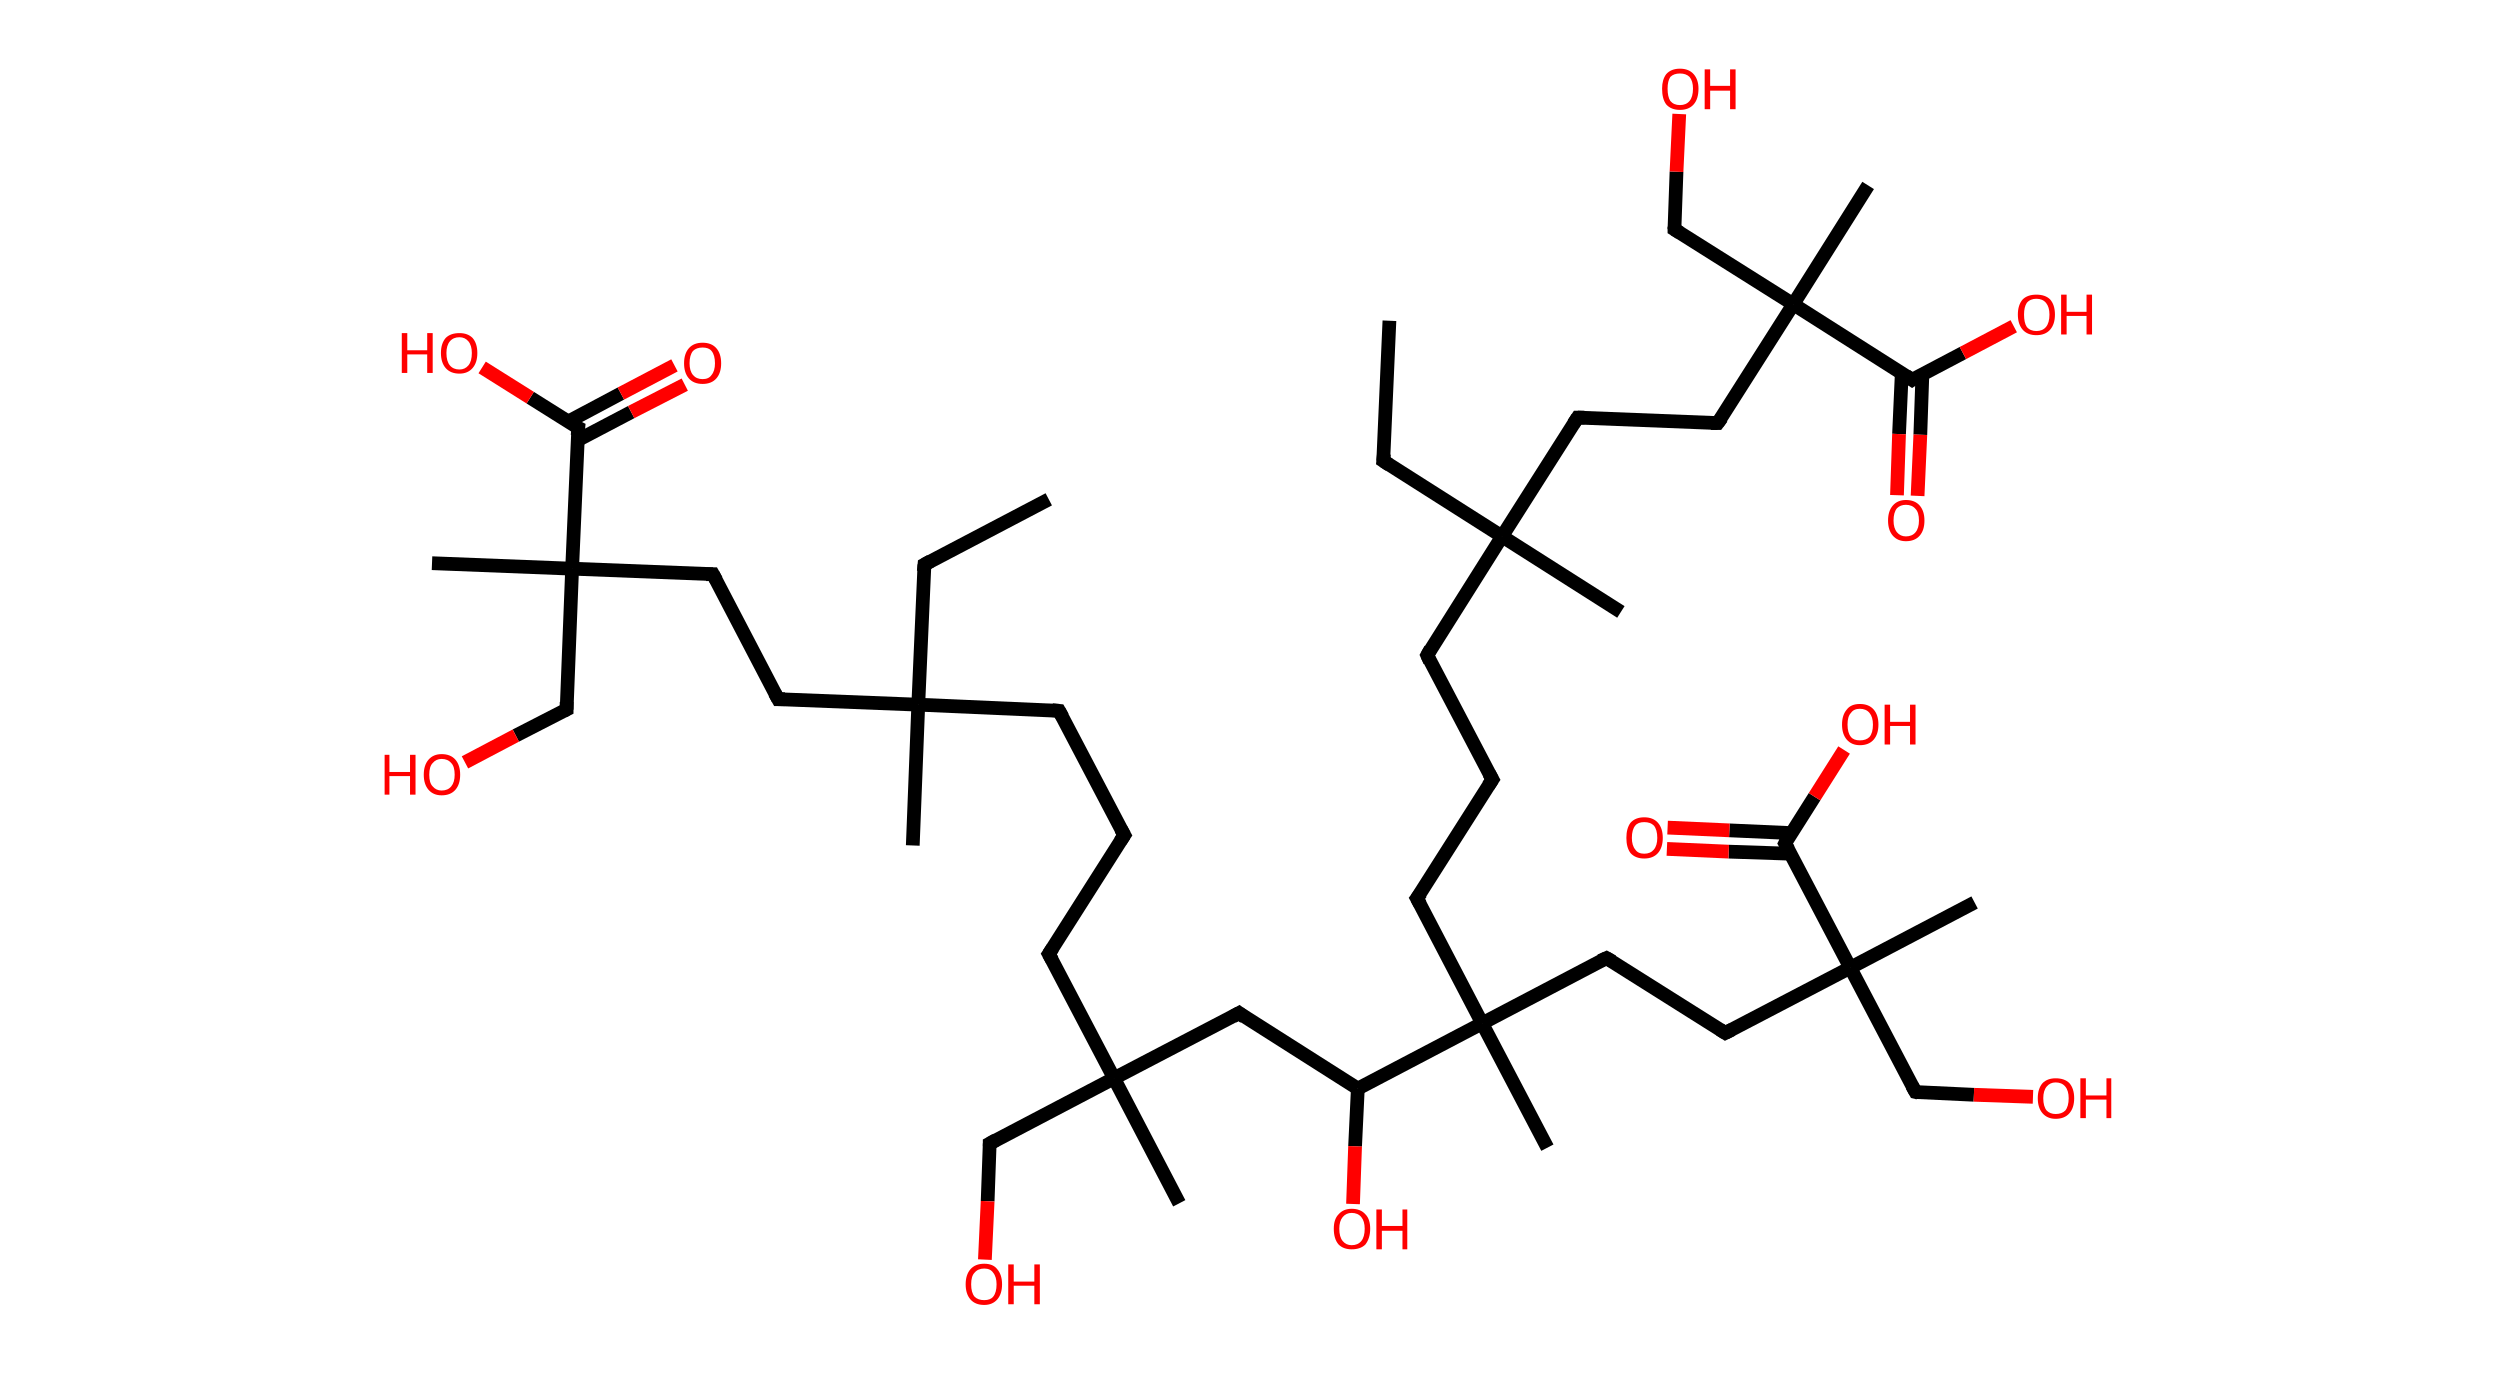 <?xml version='1.0' encoding='ASCII' standalone='yes'?>
<svg xmlns="http://www.w3.org/2000/svg" xmlns:rdkit="http://www.rdkit.org/xml" xmlns:xlink="http://www.w3.org/1999/xlink" version="1.1" baseProfile="full" xml:space="preserve" width="364px" height="200px" viewBox="0 0 364 200">
<!-- END OF HEADER -->
<rect style="opacity:1.0;fill:#FFFFFF;stroke:none" width="364.0" height="200.0" x="0.0" y="0.0"> </rect>
<path class="bond-0 atom-0 atom-1" d="M 152.7,72.7 L 134.6,82.2" style="fill:none;fill-rule:evenodd;stroke:#000000;stroke-width:2.0px;stroke-linecap:butt;stroke-linejoin:miter;stroke-opacity:1"/>
<path class="bond-1 atom-1 atom-2" d="M 134.6,82.2 L 133.7,102.6" style="fill:none;fill-rule:evenodd;stroke:#000000;stroke-width:2.0px;stroke-linecap:butt;stroke-linejoin:miter;stroke-opacity:1"/>
<path class="bond-2 atom-2 atom-3" d="M 133.7,102.6 L 132.9,123.1" style="fill:none;fill-rule:evenodd;stroke:#000000;stroke-width:2.0px;stroke-linecap:butt;stroke-linejoin:miter;stroke-opacity:1"/>
<path class="bond-3 atom-2 atom-4" d="M 133.7,102.6 L 154.2,103.5" style="fill:none;fill-rule:evenodd;stroke:#000000;stroke-width:2.0px;stroke-linecap:butt;stroke-linejoin:miter;stroke-opacity:1"/>
<path class="bond-4 atom-4 atom-5" d="M 154.2,103.5 L 163.7,121.6" style="fill:none;fill-rule:evenodd;stroke:#000000;stroke-width:2.0px;stroke-linecap:butt;stroke-linejoin:miter;stroke-opacity:1"/>
<path class="bond-5 atom-5 atom-6" d="M 163.7,121.6 L 152.7,138.9" style="fill:none;fill-rule:evenodd;stroke:#000000;stroke-width:2.0px;stroke-linecap:butt;stroke-linejoin:miter;stroke-opacity:1"/>
<path class="bond-6 atom-6 atom-7" d="M 152.7,138.9 L 162.2,157.0" style="fill:none;fill-rule:evenodd;stroke:#000000;stroke-width:2.0px;stroke-linecap:butt;stroke-linejoin:miter;stroke-opacity:1"/>
<path class="bond-7 atom-7 atom-8" d="M 162.2,157.0 L 171.7,175.2" style="fill:none;fill-rule:evenodd;stroke:#000000;stroke-width:2.0px;stroke-linecap:butt;stroke-linejoin:miter;stroke-opacity:1"/>
<path class="bond-8 atom-7 atom-9" d="M 162.2,157.0 L 144.1,166.5" style="fill:none;fill-rule:evenodd;stroke:#000000;stroke-width:2.0px;stroke-linecap:butt;stroke-linejoin:miter;stroke-opacity:1"/>
<path class="bond-9 atom-9 atom-10" d="M 144.1,166.5 L 143.8,174.9" style="fill:none;fill-rule:evenodd;stroke:#000000;stroke-width:2.0px;stroke-linecap:butt;stroke-linejoin:miter;stroke-opacity:1"/>
<path class="bond-9 atom-9 atom-10" d="M 143.8,174.9 L 143.4,183.4" style="fill:none;fill-rule:evenodd;stroke:#FF0000;stroke-width:2.0px;stroke-linecap:butt;stroke-linejoin:miter;stroke-opacity:1"/>
<path class="bond-10 atom-7 atom-11" d="M 162.2,157.0 L 180.4,147.5" style="fill:none;fill-rule:evenodd;stroke:#000000;stroke-width:2.0px;stroke-linecap:butt;stroke-linejoin:miter;stroke-opacity:1"/>
<path class="bond-11 atom-11 atom-12" d="M 180.4,147.5 L 197.7,158.5" style="fill:none;fill-rule:evenodd;stroke:#000000;stroke-width:2.0px;stroke-linecap:butt;stroke-linejoin:miter;stroke-opacity:1"/>
<path class="bond-12 atom-12 atom-13" d="M 197.7,158.5 L 197.3,166.9" style="fill:none;fill-rule:evenodd;stroke:#000000;stroke-width:2.0px;stroke-linecap:butt;stroke-linejoin:miter;stroke-opacity:1"/>
<path class="bond-12 atom-12 atom-13" d="M 197.3,166.9 L 197.0,175.3" style="fill:none;fill-rule:evenodd;stroke:#FF0000;stroke-width:2.0px;stroke-linecap:butt;stroke-linejoin:miter;stroke-opacity:1"/>
<path class="bond-13 atom-12 atom-14" d="M 197.7,158.5 L 215.8,149.0" style="fill:none;fill-rule:evenodd;stroke:#000000;stroke-width:2.0px;stroke-linecap:butt;stroke-linejoin:miter;stroke-opacity:1"/>
<path class="bond-14 atom-14 atom-15" d="M 215.8,149.0 L 225.3,167.1" style="fill:none;fill-rule:evenodd;stroke:#000000;stroke-width:2.0px;stroke-linecap:butt;stroke-linejoin:miter;stroke-opacity:1"/>
<path class="bond-15 atom-14 atom-16" d="M 215.8,149.0 L 206.3,130.8" style="fill:none;fill-rule:evenodd;stroke:#000000;stroke-width:2.0px;stroke-linecap:butt;stroke-linejoin:miter;stroke-opacity:1"/>
<path class="bond-16 atom-16 atom-17" d="M 206.3,130.8 L 217.3,113.5" style="fill:none;fill-rule:evenodd;stroke:#000000;stroke-width:2.0px;stroke-linecap:butt;stroke-linejoin:miter;stroke-opacity:1"/>
<path class="bond-17 atom-17 atom-18" d="M 217.3,113.5 L 207.8,95.4" style="fill:none;fill-rule:evenodd;stroke:#000000;stroke-width:2.0px;stroke-linecap:butt;stroke-linejoin:miter;stroke-opacity:1"/>
<path class="bond-18 atom-18 atom-19" d="M 207.8,95.4 L 218.7,78.1" style="fill:none;fill-rule:evenodd;stroke:#000000;stroke-width:2.0px;stroke-linecap:butt;stroke-linejoin:miter;stroke-opacity:1"/>
<path class="bond-19 atom-19 atom-20" d="M 218.7,78.1 L 236.0,89.1" style="fill:none;fill-rule:evenodd;stroke:#000000;stroke-width:2.0px;stroke-linecap:butt;stroke-linejoin:miter;stroke-opacity:1"/>
<path class="bond-20 atom-19 atom-21" d="M 218.7,78.1 L 201.4,67.1" style="fill:none;fill-rule:evenodd;stroke:#000000;stroke-width:2.0px;stroke-linecap:butt;stroke-linejoin:miter;stroke-opacity:1"/>
<path class="bond-21 atom-21 atom-22" d="M 201.4,67.1 L 202.3,46.7" style="fill:none;fill-rule:evenodd;stroke:#000000;stroke-width:2.0px;stroke-linecap:butt;stroke-linejoin:miter;stroke-opacity:1"/>
<path class="bond-22 atom-19 atom-23" d="M 218.7,78.1 L 229.7,60.8" style="fill:none;fill-rule:evenodd;stroke:#000000;stroke-width:2.0px;stroke-linecap:butt;stroke-linejoin:miter;stroke-opacity:1"/>
<path class="bond-23 atom-23 atom-24" d="M 229.7,60.8 L 250.1,61.6" style="fill:none;fill-rule:evenodd;stroke:#000000;stroke-width:2.0px;stroke-linecap:butt;stroke-linejoin:miter;stroke-opacity:1"/>
<path class="bond-24 atom-24 atom-25" d="M 250.1,61.6 L 261.1,44.3" style="fill:none;fill-rule:evenodd;stroke:#000000;stroke-width:2.0px;stroke-linecap:butt;stroke-linejoin:miter;stroke-opacity:1"/>
<path class="bond-25 atom-25 atom-26" d="M 261.1,44.3 L 272.0,27.0" style="fill:none;fill-rule:evenodd;stroke:#000000;stroke-width:2.0px;stroke-linecap:butt;stroke-linejoin:miter;stroke-opacity:1"/>
<path class="bond-26 atom-25 atom-27" d="M 261.1,44.3 L 243.8,33.4" style="fill:none;fill-rule:evenodd;stroke:#000000;stroke-width:2.0px;stroke-linecap:butt;stroke-linejoin:miter;stroke-opacity:1"/>
<path class="bond-27 atom-27 atom-28" d="M 243.8,33.4 L 244.1,25.0" style="fill:none;fill-rule:evenodd;stroke:#000000;stroke-width:2.0px;stroke-linecap:butt;stroke-linejoin:miter;stroke-opacity:1"/>
<path class="bond-27 atom-27 atom-28" d="M 244.1,25.0 L 244.5,16.6" style="fill:none;fill-rule:evenodd;stroke:#FF0000;stroke-width:2.0px;stroke-linecap:butt;stroke-linejoin:miter;stroke-opacity:1"/>
<path class="bond-28 atom-25 atom-29" d="M 261.1,44.3 L 278.4,55.3" style="fill:none;fill-rule:evenodd;stroke:#000000;stroke-width:2.0px;stroke-linecap:butt;stroke-linejoin:miter;stroke-opacity:1"/>
<path class="bond-29 atom-29 atom-30" d="M 276.9,54.3 L 276.5,63.2" style="fill:none;fill-rule:evenodd;stroke:#000000;stroke-width:2.0px;stroke-linecap:butt;stroke-linejoin:miter;stroke-opacity:1"/>
<path class="bond-29 atom-29 atom-30" d="M 276.5,63.2 L 276.2,72.1" style="fill:none;fill-rule:evenodd;stroke:#FF0000;stroke-width:2.0px;stroke-linecap:butt;stroke-linejoin:miter;stroke-opacity:1"/>
<path class="bond-29 atom-29 atom-30" d="M 279.9,54.5 L 279.6,63.3" style="fill:none;fill-rule:evenodd;stroke:#000000;stroke-width:2.0px;stroke-linecap:butt;stroke-linejoin:miter;stroke-opacity:1"/>
<path class="bond-29 atom-29 atom-30" d="M 279.6,63.3 L 279.2,72.2" style="fill:none;fill-rule:evenodd;stroke:#FF0000;stroke-width:2.0px;stroke-linecap:butt;stroke-linejoin:miter;stroke-opacity:1"/>
<path class="bond-30 atom-29 atom-31" d="M 278.4,55.3 L 285.8,51.4" style="fill:none;fill-rule:evenodd;stroke:#000000;stroke-width:2.0px;stroke-linecap:butt;stroke-linejoin:miter;stroke-opacity:1"/>
<path class="bond-30 atom-29 atom-31" d="M 285.8,51.4 L 293.2,47.5" style="fill:none;fill-rule:evenodd;stroke:#FF0000;stroke-width:2.0px;stroke-linecap:butt;stroke-linejoin:miter;stroke-opacity:1"/>
<path class="bond-31 atom-14 atom-32" d="M 215.8,149.0 L 233.9,139.5" style="fill:none;fill-rule:evenodd;stroke:#000000;stroke-width:2.0px;stroke-linecap:butt;stroke-linejoin:miter;stroke-opacity:1"/>
<path class="bond-32 atom-32 atom-33" d="M 233.9,139.5 L 251.2,150.4" style="fill:none;fill-rule:evenodd;stroke:#000000;stroke-width:2.0px;stroke-linecap:butt;stroke-linejoin:miter;stroke-opacity:1"/>
<path class="bond-33 atom-33 atom-34" d="M 251.2,150.4 L 269.4,140.9" style="fill:none;fill-rule:evenodd;stroke:#000000;stroke-width:2.0px;stroke-linecap:butt;stroke-linejoin:miter;stroke-opacity:1"/>
<path class="bond-34 atom-34 atom-35" d="M 269.4,140.9 L 287.5,131.4" style="fill:none;fill-rule:evenodd;stroke:#000000;stroke-width:2.0px;stroke-linecap:butt;stroke-linejoin:miter;stroke-opacity:1"/>
<path class="bond-35 atom-34 atom-36" d="M 269.4,140.9 L 278.9,159.0" style="fill:none;fill-rule:evenodd;stroke:#000000;stroke-width:2.0px;stroke-linecap:butt;stroke-linejoin:miter;stroke-opacity:1"/>
<path class="bond-36 atom-36 atom-37" d="M 278.9,159.0 L 287.4,159.4" style="fill:none;fill-rule:evenodd;stroke:#000000;stroke-width:2.0px;stroke-linecap:butt;stroke-linejoin:miter;stroke-opacity:1"/>
<path class="bond-36 atom-36 atom-37" d="M 287.4,159.4 L 296.0,159.7" style="fill:none;fill-rule:evenodd;stroke:#FF0000;stroke-width:2.0px;stroke-linecap:butt;stroke-linejoin:miter;stroke-opacity:1"/>
<path class="bond-37 atom-34 atom-38" d="M 269.4,140.9 L 259.9,122.8" style="fill:none;fill-rule:evenodd;stroke:#000000;stroke-width:2.0px;stroke-linecap:butt;stroke-linejoin:miter;stroke-opacity:1"/>
<path class="bond-38 atom-38 atom-39" d="M 260.8,121.3 L 251.8,120.9" style="fill:none;fill-rule:evenodd;stroke:#000000;stroke-width:2.0px;stroke-linecap:butt;stroke-linejoin:miter;stroke-opacity:1"/>
<path class="bond-38 atom-38 atom-39" d="M 251.8,120.9 L 242.8,120.5" style="fill:none;fill-rule:evenodd;stroke:#FF0000;stroke-width:2.0px;stroke-linecap:butt;stroke-linejoin:miter;stroke-opacity:1"/>
<path class="bond-38 atom-38 atom-39" d="M 260.7,124.3 L 251.7,124.0" style="fill:none;fill-rule:evenodd;stroke:#000000;stroke-width:2.0px;stroke-linecap:butt;stroke-linejoin:miter;stroke-opacity:1"/>
<path class="bond-38 atom-38 atom-39" d="M 251.7,124.0 L 242.7,123.6" style="fill:none;fill-rule:evenodd;stroke:#FF0000;stroke-width:2.0px;stroke-linecap:butt;stroke-linejoin:miter;stroke-opacity:1"/>
<path class="bond-39 atom-38 atom-40" d="M 259.9,122.8 L 264.2,116.0" style="fill:none;fill-rule:evenodd;stroke:#000000;stroke-width:2.0px;stroke-linecap:butt;stroke-linejoin:miter;stroke-opacity:1"/>
<path class="bond-39 atom-38 atom-40" d="M 264.2,116.0 L 268.5,109.2" style="fill:none;fill-rule:evenodd;stroke:#FF0000;stroke-width:2.0px;stroke-linecap:butt;stroke-linejoin:miter;stroke-opacity:1"/>
<path class="bond-40 atom-2 atom-41" d="M 133.7,102.6 L 113.3,101.8" style="fill:none;fill-rule:evenodd;stroke:#000000;stroke-width:2.0px;stroke-linecap:butt;stroke-linejoin:miter;stroke-opacity:1"/>
<path class="bond-41 atom-41 atom-42" d="M 113.3,101.8 L 103.8,83.6" style="fill:none;fill-rule:evenodd;stroke:#000000;stroke-width:2.0px;stroke-linecap:butt;stroke-linejoin:miter;stroke-opacity:1"/>
<path class="bond-42 atom-42 atom-43" d="M 103.8,83.6 L 83.3,82.8" style="fill:none;fill-rule:evenodd;stroke:#000000;stroke-width:2.0px;stroke-linecap:butt;stroke-linejoin:miter;stroke-opacity:1"/>
<path class="bond-43 atom-43 atom-44" d="M 83.3,82.8 L 62.9,82.0" style="fill:none;fill-rule:evenodd;stroke:#000000;stroke-width:2.0px;stroke-linecap:butt;stroke-linejoin:miter;stroke-opacity:1"/>
<path class="bond-44 atom-43 atom-45" d="M 83.3,82.8 L 82.5,103.3" style="fill:none;fill-rule:evenodd;stroke:#000000;stroke-width:2.0px;stroke-linecap:butt;stroke-linejoin:miter;stroke-opacity:1"/>
<path class="bond-45 atom-45 atom-46" d="M 82.5,103.3 L 75.1,107.1" style="fill:none;fill-rule:evenodd;stroke:#000000;stroke-width:2.0px;stroke-linecap:butt;stroke-linejoin:miter;stroke-opacity:1"/>
<path class="bond-45 atom-45 atom-46" d="M 75.1,107.1 L 67.7,111.0" style="fill:none;fill-rule:evenodd;stroke:#FF0000;stroke-width:2.0px;stroke-linecap:butt;stroke-linejoin:miter;stroke-opacity:1"/>
<path class="bond-46 atom-43 atom-47" d="M 83.3,82.8 L 84.2,62.3" style="fill:none;fill-rule:evenodd;stroke:#000000;stroke-width:2.0px;stroke-linecap:butt;stroke-linejoin:miter;stroke-opacity:1"/>
<path class="bond-47 atom-47 atom-48" d="M 84.1,64.1 L 91.9,60.0" style="fill:none;fill-rule:evenodd;stroke:#000000;stroke-width:2.0px;stroke-linecap:butt;stroke-linejoin:miter;stroke-opacity:1"/>
<path class="bond-47 atom-47 atom-48" d="M 91.9,60.0 L 99.7,56.0" style="fill:none;fill-rule:evenodd;stroke:#FF0000;stroke-width:2.0px;stroke-linecap:butt;stroke-linejoin:miter;stroke-opacity:1"/>
<path class="bond-47 atom-47 atom-48" d="M 82.7,61.4 L 90.4,57.3" style="fill:none;fill-rule:evenodd;stroke:#000000;stroke-width:2.0px;stroke-linecap:butt;stroke-linejoin:miter;stroke-opacity:1"/>
<path class="bond-47 atom-47 atom-48" d="M 90.4,57.3 L 98.2,53.2" style="fill:none;fill-rule:evenodd;stroke:#FF0000;stroke-width:2.0px;stroke-linecap:butt;stroke-linejoin:miter;stroke-opacity:1"/>
<path class="bond-48 atom-47 atom-49" d="M 84.2,62.3 L 77.2,57.9" style="fill:none;fill-rule:evenodd;stroke:#000000;stroke-width:2.0px;stroke-linecap:butt;stroke-linejoin:miter;stroke-opacity:1"/>
<path class="bond-48 atom-47 atom-49" d="M 77.2,57.9 L 70.2,53.5" style="fill:none;fill-rule:evenodd;stroke:#FF0000;stroke-width:2.0px;stroke-linecap:butt;stroke-linejoin:miter;stroke-opacity:1"/>
<path d="M 135.5,81.7 L 134.6,82.2 L 134.5,83.2" style="fill:none;stroke:#000000;stroke-width:2.0px;stroke-linecap:butt;stroke-linejoin:miter;stroke-opacity:1;"/>
<path d="M 153.2,103.4 L 154.2,103.5 L 154.7,104.4" style="fill:none;stroke:#000000;stroke-width:2.0px;stroke-linecap:butt;stroke-linejoin:miter;stroke-opacity:1;"/>
<path d="M 163.2,120.7 L 163.7,121.6 L 163.1,122.5" style="fill:none;stroke:#000000;stroke-width:2.0px;stroke-linecap:butt;stroke-linejoin:miter;stroke-opacity:1;"/>
<path d="M 153.3,138.0 L 152.7,138.9 L 153.2,139.8" style="fill:none;stroke:#000000;stroke-width:2.0px;stroke-linecap:butt;stroke-linejoin:miter;stroke-opacity:1;"/>
<path d="M 145.0,166.0 L 144.1,166.5 L 144.1,166.9" style="fill:none;stroke:#000000;stroke-width:2.0px;stroke-linecap:butt;stroke-linejoin:miter;stroke-opacity:1;"/>
<path d="M 179.5,148.0 L 180.4,147.5 L 181.2,148.1" style="fill:none;stroke:#000000;stroke-width:2.0px;stroke-linecap:butt;stroke-linejoin:miter;stroke-opacity:1;"/>
<path d="M 206.8,131.7 L 206.3,130.8 L 206.9,130.0" style="fill:none;stroke:#000000;stroke-width:2.0px;stroke-linecap:butt;stroke-linejoin:miter;stroke-opacity:1;"/>
<path d="M 216.7,114.4 L 217.3,113.5 L 216.8,112.6" style="fill:none;stroke:#000000;stroke-width:2.0px;stroke-linecap:butt;stroke-linejoin:miter;stroke-opacity:1;"/>
<path d="M 208.2,96.3 L 207.8,95.4 L 208.3,94.5" style="fill:none;stroke:#000000;stroke-width:2.0px;stroke-linecap:butt;stroke-linejoin:miter;stroke-opacity:1;"/>
<path d="M 202.3,67.7 L 201.4,67.1 L 201.5,66.1" style="fill:none;stroke:#000000;stroke-width:2.0px;stroke-linecap:butt;stroke-linejoin:miter;stroke-opacity:1;"/>
<path d="M 229.1,61.7 L 229.7,60.8 L 230.7,60.8" style="fill:none;stroke:#000000;stroke-width:2.0px;stroke-linecap:butt;stroke-linejoin:miter;stroke-opacity:1;"/>
<path d="M 249.1,61.6 L 250.1,61.6 L 250.7,60.8" style="fill:none;stroke:#000000;stroke-width:2.0px;stroke-linecap:butt;stroke-linejoin:miter;stroke-opacity:1;"/>
<path d="M 244.6,33.9 L 243.8,33.4 L 243.8,33.0" style="fill:none;stroke:#000000;stroke-width:2.0px;stroke-linecap:butt;stroke-linejoin:miter;stroke-opacity:1;"/>
<path d="M 277.5,54.7 L 278.4,55.3 L 278.7,55.1" style="fill:none;stroke:#000000;stroke-width:2.0px;stroke-linecap:butt;stroke-linejoin:miter;stroke-opacity:1;"/>
<path d="M 233.0,139.9 L 233.9,139.5 L 234.8,140.0" style="fill:none;stroke:#000000;stroke-width:2.0px;stroke-linecap:butt;stroke-linejoin:miter;stroke-opacity:1;"/>
<path d="M 250.4,149.9 L 251.2,150.4 L 252.2,149.9" style="fill:none;stroke:#000000;stroke-width:2.0px;stroke-linecap:butt;stroke-linejoin:miter;stroke-opacity:1;"/>
<path d="M 278.4,158.1 L 278.9,159.0 L 279.3,159.1" style="fill:none;stroke:#000000;stroke-width:2.0px;stroke-linecap:butt;stroke-linejoin:miter;stroke-opacity:1;"/>
<path d="M 260.4,123.7 L 259.9,122.8 L 260.1,122.4" style="fill:none;stroke:#000000;stroke-width:2.0px;stroke-linecap:butt;stroke-linejoin:miter;stroke-opacity:1;"/>
<path d="M 114.3,101.8 L 113.3,101.8 L 112.8,100.9" style="fill:none;stroke:#000000;stroke-width:2.0px;stroke-linecap:butt;stroke-linejoin:miter;stroke-opacity:1;"/>
<path d="M 104.3,84.5 L 103.8,83.6 L 102.8,83.6" style="fill:none;stroke:#000000;stroke-width:2.0px;stroke-linecap:butt;stroke-linejoin:miter;stroke-opacity:1;"/>
<path d="M 82.5,102.2 L 82.5,103.3 L 82.1,103.5" style="fill:none;stroke:#000000;stroke-width:2.0px;stroke-linecap:butt;stroke-linejoin:miter;stroke-opacity:1;"/>
<path d="M 84.1,63.4 L 84.2,62.3 L 83.8,62.1" style="fill:none;stroke:#000000;stroke-width:2.0px;stroke-linecap:butt;stroke-linejoin:miter;stroke-opacity:1;"/>
<path class="atom-10" d="M 140.6 187.0 Q 140.6 185.6, 141.3 184.8 Q 142.0 184.0, 143.3 184.0 Q 144.6 184.0, 145.2 184.8 Q 145.9 185.6, 145.9 187.0 Q 145.9 188.4, 145.2 189.2 Q 144.5 190.0, 143.3 190.0 Q 142.0 190.0, 141.3 189.2 Q 140.6 188.4, 140.6 187.0 M 143.3 189.3 Q 144.2 189.3, 144.6 188.8 Q 145.1 188.2, 145.1 187.0 Q 145.1 185.9, 144.6 185.3 Q 144.2 184.7, 143.3 184.7 Q 142.4 184.7, 141.9 185.3 Q 141.4 185.8, 141.4 187.0 Q 141.4 188.2, 141.9 188.8 Q 142.4 189.3, 143.3 189.3 " fill="#FF0000"/>
<path class="atom-10" d="M 146.8 184.1 L 147.6 184.1 L 147.6 186.6 L 150.6 186.6 L 150.6 184.1 L 151.4 184.1 L 151.4 189.9 L 150.6 189.9 L 150.6 187.2 L 147.6 187.2 L 147.6 189.9 L 146.8 189.9 L 146.8 184.1 " fill="#FF0000"/>
<path class="atom-13" d="M 194.2 178.9 Q 194.2 177.5, 194.9 176.8 Q 195.6 176.0, 196.8 176.0 Q 198.1 176.0, 198.8 176.8 Q 199.5 177.5, 199.5 178.9 Q 199.5 180.3, 198.8 181.2 Q 198.1 181.9, 196.8 181.9 Q 195.6 181.9, 194.9 181.2 Q 194.2 180.4, 194.2 178.9 M 196.8 181.3 Q 197.7 181.3, 198.2 180.7 Q 198.7 180.1, 198.7 178.9 Q 198.7 177.8, 198.2 177.2 Q 197.7 176.6, 196.8 176.6 Q 196.0 176.6, 195.5 177.2 Q 195.0 177.8, 195.0 178.9 Q 195.0 180.1, 195.5 180.7 Q 196.0 181.3, 196.8 181.3 " fill="#FF0000"/>
<path class="atom-13" d="M 200.4 176.1 L 201.2 176.1 L 201.2 178.5 L 204.2 178.5 L 204.2 176.1 L 204.9 176.1 L 204.9 181.9 L 204.2 181.9 L 204.2 179.2 L 201.2 179.2 L 201.2 181.9 L 200.4 181.9 L 200.4 176.1 " fill="#FF0000"/>
<path class="atom-28" d="M 242.0 12.9 Q 242.0 11.6, 242.6 10.8 Q 243.3 10.0, 244.6 10.0 Q 245.9 10.0, 246.6 10.8 Q 247.3 11.6, 247.3 12.9 Q 247.3 14.4, 246.6 15.2 Q 245.9 16.0, 244.6 16.0 Q 243.3 16.0, 242.6 15.2 Q 242.0 14.4, 242.0 12.9 M 244.6 15.3 Q 245.5 15.3, 246.0 14.7 Q 246.5 14.1, 246.5 12.9 Q 246.5 11.8, 246.0 11.2 Q 245.5 10.7, 244.6 10.7 Q 243.7 10.7, 243.2 11.2 Q 242.8 11.8, 242.8 12.9 Q 242.8 14.1, 243.2 14.7 Q 243.7 15.3, 244.6 15.3 " fill="#FF0000"/>
<path class="atom-28" d="M 248.2 10.1 L 249.0 10.1 L 249.0 12.5 L 251.9 12.5 L 251.9 10.1 L 252.7 10.1 L 252.7 15.9 L 251.9 15.9 L 251.9 13.2 L 249.0 13.2 L 249.0 15.9 L 248.2 15.9 L 248.2 10.1 " fill="#FF0000"/>
<path class="atom-30" d="M 274.9 75.8 Q 274.9 74.4, 275.6 73.6 Q 276.3 72.8, 277.5 72.8 Q 278.8 72.8, 279.5 73.6 Q 280.2 74.4, 280.2 75.8 Q 280.2 77.2, 279.5 78.0 Q 278.8 78.8, 277.5 78.8 Q 276.3 78.8, 275.6 78.0 Q 274.9 77.2, 274.9 75.8 M 277.5 78.1 Q 278.4 78.1, 278.9 77.5 Q 279.4 76.9, 279.4 75.8 Q 279.4 74.6, 278.9 74.1 Q 278.4 73.5, 277.5 73.5 Q 276.7 73.5, 276.2 74.0 Q 275.7 74.6, 275.7 75.8 Q 275.7 76.9, 276.2 77.5 Q 276.7 78.1, 277.5 78.1 " fill="#FF0000"/>
<path class="atom-31" d="M 293.8 45.8 Q 293.8 44.4, 294.5 43.6 Q 295.2 42.9, 296.5 42.9 Q 297.8 42.9, 298.5 43.6 Q 299.2 44.4, 299.2 45.8 Q 299.2 47.2, 298.5 48.0 Q 297.8 48.8, 296.5 48.8 Q 295.2 48.8, 294.5 48.0 Q 293.8 47.2, 293.8 45.8 M 296.5 48.2 Q 297.4 48.2, 297.9 47.6 Q 298.4 47.0, 298.4 45.8 Q 298.4 44.7, 297.9 44.1 Q 297.4 43.5, 296.5 43.5 Q 295.6 43.5, 295.1 44.1 Q 294.7 44.7, 294.7 45.8 Q 294.7 47.0, 295.1 47.6 Q 295.6 48.2, 296.5 48.2 " fill="#FF0000"/>
<path class="atom-31" d="M 300.1 42.9 L 300.9 42.9 L 300.9 45.4 L 303.8 45.4 L 303.8 42.9 L 304.6 42.9 L 304.6 48.7 L 303.8 48.7 L 303.8 46.0 L 300.9 46.0 L 300.9 48.7 L 300.1 48.7 L 300.1 42.9 " fill="#FF0000"/>
<path class="atom-37" d="M 296.7 159.9 Q 296.7 158.5, 297.4 157.7 Q 298.1 157.0, 299.3 157.0 Q 300.6 157.0, 301.3 157.7 Q 302.0 158.5, 302.0 159.9 Q 302.0 161.3, 301.3 162.1 Q 300.6 162.9, 299.3 162.9 Q 298.1 162.9, 297.4 162.1 Q 296.7 161.3, 296.7 159.9 M 299.3 162.2 Q 300.2 162.2, 300.7 161.7 Q 301.2 161.1, 301.2 159.9 Q 301.2 158.8, 300.7 158.2 Q 300.2 157.6, 299.3 157.6 Q 298.5 157.6, 298.0 158.2 Q 297.5 158.8, 297.5 159.9 Q 297.5 161.1, 298.0 161.7 Q 298.5 162.2, 299.3 162.2 " fill="#FF0000"/>
<path class="atom-37" d="M 302.9 157.0 L 303.7 157.0 L 303.7 159.5 L 306.7 159.5 L 306.7 157.0 L 307.4 157.0 L 307.4 162.8 L 306.7 162.8 L 306.7 160.1 L 303.7 160.1 L 303.7 162.8 L 302.9 162.8 L 302.9 157.0 " fill="#FF0000"/>
<path class="atom-39" d="M 236.8 122.0 Q 236.8 120.6, 237.4 119.8 Q 238.1 119.0, 239.4 119.0 Q 240.7 119.0, 241.4 119.8 Q 242.1 120.6, 242.1 122.0 Q 242.1 123.4, 241.4 124.2 Q 240.7 125.0, 239.4 125.0 Q 238.1 125.0, 237.4 124.2 Q 236.8 123.4, 236.8 122.0 M 239.4 124.3 Q 240.3 124.3, 240.8 123.7 Q 241.3 123.1, 241.3 122.0 Q 241.3 120.8, 240.8 120.2 Q 240.3 119.7, 239.4 119.7 Q 238.5 119.7, 238.1 120.2 Q 237.6 120.8, 237.6 122.0 Q 237.6 123.1, 238.1 123.7 Q 238.5 124.3, 239.4 124.3 " fill="#FF0000"/>
<path class="atom-40" d="M 268.2 105.5 Q 268.2 104.1, 268.9 103.3 Q 269.5 102.5, 270.8 102.5 Q 272.1 102.5, 272.8 103.3 Q 273.5 104.1, 273.5 105.5 Q 273.5 106.9, 272.8 107.7 Q 272.1 108.5, 270.8 108.5 Q 269.6 108.5, 268.9 107.7 Q 268.2 106.9, 268.2 105.5 M 270.8 107.8 Q 271.7 107.8, 272.2 107.3 Q 272.7 106.7, 272.7 105.5 Q 272.7 104.4, 272.2 103.8 Q 271.7 103.2, 270.8 103.2 Q 269.9 103.2, 269.5 103.8 Q 269.0 104.3, 269.0 105.5 Q 269.0 106.7, 269.5 107.3 Q 269.9 107.8, 270.8 107.8 " fill="#FF0000"/>
<path class="atom-40" d="M 274.4 102.6 L 275.2 102.6 L 275.2 105.1 L 278.1 105.1 L 278.1 102.6 L 278.9 102.6 L 278.9 108.4 L 278.1 108.4 L 278.1 105.7 L 275.2 105.7 L 275.2 108.4 L 274.4 108.4 L 274.4 102.6 " fill="#FF0000"/>
<path class="atom-46" d="M 56.0 109.9 L 56.7 109.9 L 56.7 112.4 L 59.7 112.4 L 59.7 109.9 L 60.5 109.9 L 60.5 115.7 L 59.7 115.7 L 59.7 113.0 L 56.7 113.0 L 56.7 115.7 L 56.0 115.7 L 56.0 109.9 " fill="#FF0000"/>
<path class="atom-46" d="M 61.7 112.8 Q 61.7 111.4, 62.4 110.6 Q 63.1 109.8, 64.3 109.8 Q 65.6 109.8, 66.3 110.6 Q 67.0 111.4, 67.0 112.8 Q 67.0 114.2, 66.3 115.0 Q 65.6 115.8, 64.3 115.8 Q 63.1 115.8, 62.4 115.0 Q 61.7 114.2, 61.7 112.8 M 64.3 115.1 Q 65.2 115.1, 65.7 114.5 Q 66.2 113.9, 66.2 112.8 Q 66.2 111.6, 65.7 111.1 Q 65.2 110.5, 64.3 110.5 Q 63.5 110.5, 63.0 111.1 Q 62.5 111.6, 62.5 112.8 Q 62.5 114.0, 63.0 114.5 Q 63.5 115.1, 64.3 115.1 " fill="#FF0000"/>
<path class="atom-48" d="M 99.6 52.9 Q 99.6 51.5, 100.3 50.7 Q 101.0 49.9, 102.3 49.9 Q 103.6 49.9, 104.3 50.7 Q 105.0 51.5, 105.0 52.9 Q 105.0 54.3, 104.3 55.1 Q 103.6 55.9, 102.3 55.9 Q 101.0 55.9, 100.3 55.1 Q 99.6 54.3, 99.6 52.9 M 102.3 55.2 Q 103.2 55.2, 103.6 54.6 Q 104.1 54.0, 104.1 52.9 Q 104.1 51.7, 103.6 51.1 Q 103.2 50.6, 102.3 50.6 Q 101.4 50.6, 100.9 51.1 Q 100.4 51.7, 100.4 52.9 Q 100.4 54.0, 100.9 54.6 Q 101.4 55.2, 102.3 55.2 " fill="#FF0000"/>
<path class="atom-49" d="M 58.5 48.5 L 59.3 48.5 L 59.3 51.0 L 62.2 51.0 L 62.2 48.5 L 63.0 48.5 L 63.0 54.3 L 62.2 54.3 L 62.2 51.6 L 59.3 51.6 L 59.3 54.3 L 58.5 54.3 L 58.5 48.5 " fill="#FF0000"/>
<path class="atom-49" d="M 64.2 51.4 Q 64.2 50.0, 64.9 49.2 Q 65.6 48.5, 66.9 48.5 Q 68.1 48.5, 68.8 49.2 Q 69.5 50.0, 69.5 51.4 Q 69.5 52.8, 68.8 53.6 Q 68.1 54.4, 66.9 54.4 Q 65.6 54.4, 64.9 53.6 Q 64.2 52.8, 64.2 51.4 M 66.9 53.8 Q 67.7 53.8, 68.2 53.2 Q 68.7 52.6, 68.7 51.4 Q 68.7 50.3, 68.2 49.7 Q 67.7 49.1, 66.9 49.1 Q 66.0 49.1, 65.5 49.7 Q 65.0 50.3, 65.0 51.4 Q 65.0 52.6, 65.5 53.2 Q 66.0 53.8, 66.9 53.8 " fill="#FF0000"/>
</svg>
